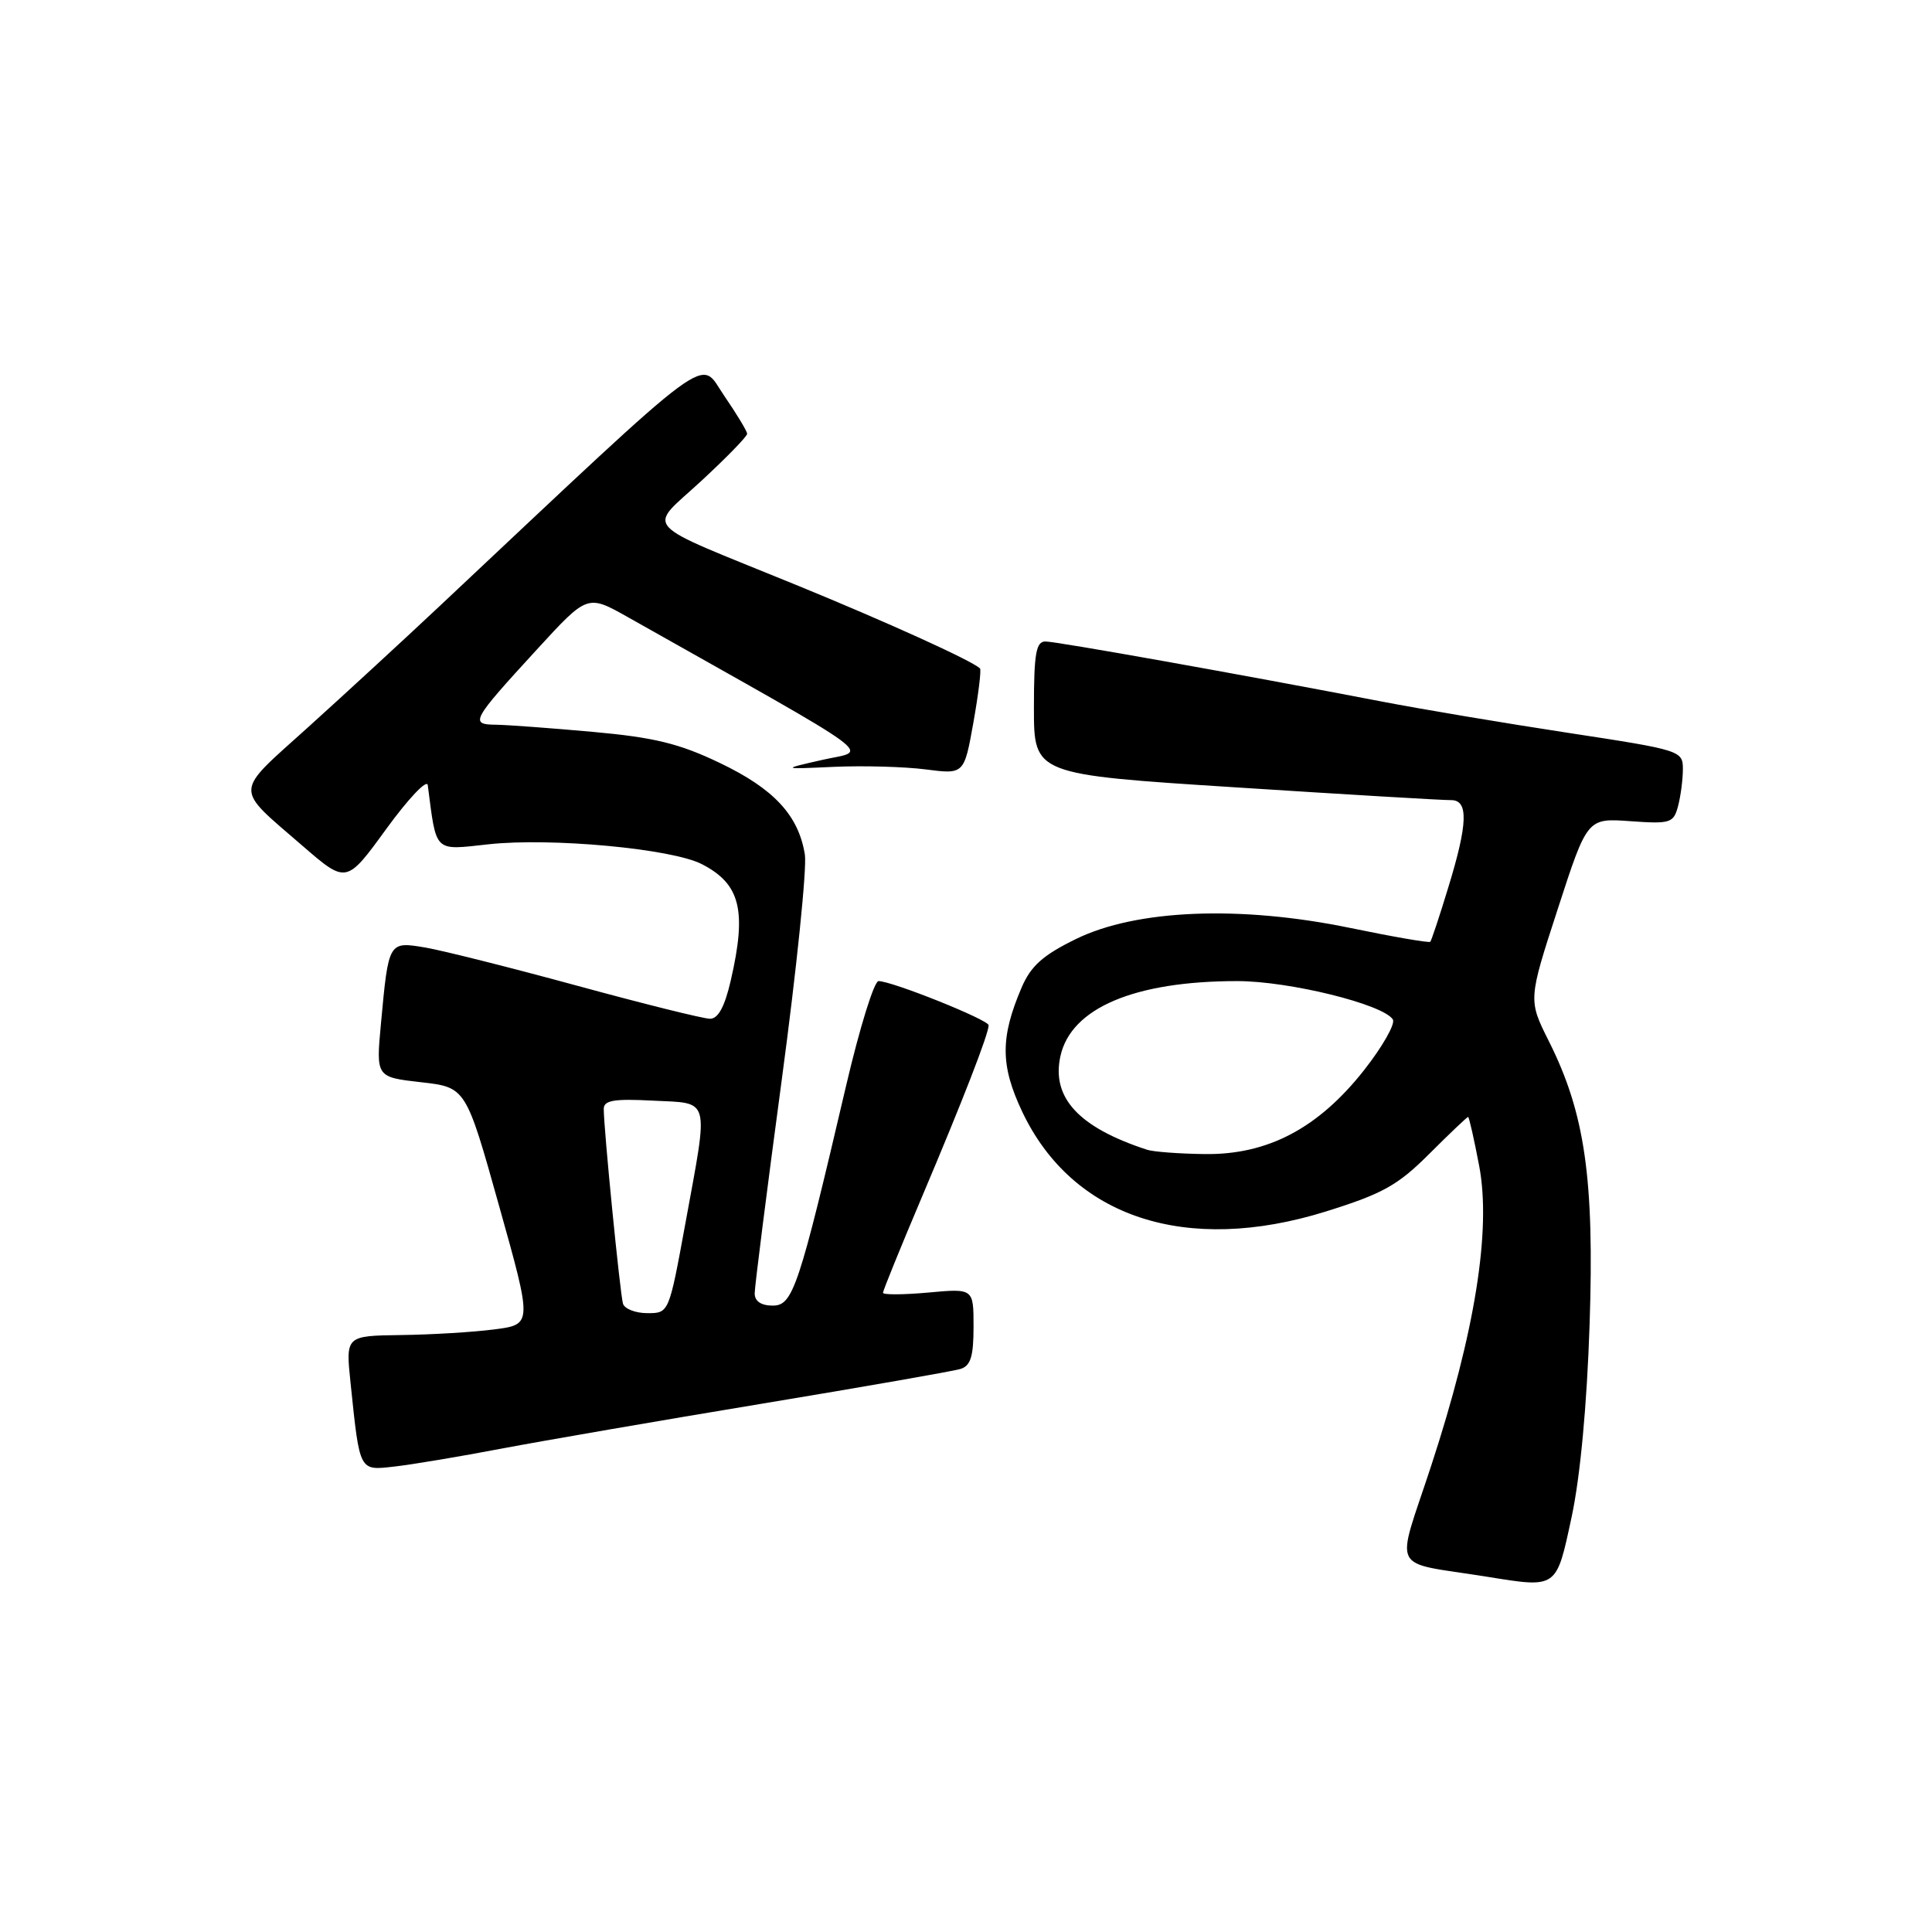 <?xml version="1.0" encoding="UTF-8" standalone="no"?>
<!DOCTYPE svg PUBLIC "-//W3C//DTD SVG 1.1//EN" "http://www.w3.org/Graphics/SVG/1.1/DTD/svg11.dtd" >
<svg xmlns="http://www.w3.org/2000/svg" xmlns:xlink="http://www.w3.org/1999/xlink" version="1.1" viewBox="0 0 256 256">
 <g >
 <path fill="currentColor"
d=" M 208.25 201.00 C 209.39 195.69 210.28 186.13 210.63 175.50 C 211.27 156.23 210.02 147.52 205.25 138.00 C 202.49 132.50 202.49 132.50 206.41 120.45 C 210.32 108.40 210.32 108.40 216.01 108.81 C 221.31 109.19 221.75 109.06 222.34 106.86 C 222.69 105.56 222.98 103.36 222.99 101.97 C 223.00 99.46 222.80 99.40 207.75 97.10 C 199.36 95.82 188.22 93.95 183.00 92.94 C 164.41 89.36 140.01 85.00 138.52 85.00 C 137.28 85.00 137.00 86.60 137.00 93.81 C 137.00 102.62 137.00 102.62 163.75 104.33 C 178.46 105.28 191.29 106.04 192.25 106.02 C 194.61 105.99 194.51 109.11 191.89 117.64 C 190.74 121.42 189.67 124.63 189.52 124.79 C 189.37 124.96 184.58 124.13 178.87 122.95 C 164.33 119.95 150.58 120.50 142.58 124.42 C 138.21 126.55 136.60 127.99 135.38 130.83 C 132.53 137.48 132.55 141.17 135.44 147.29 C 142.09 161.33 157.18 166.30 175.71 160.52 C 183.21 158.18 185.22 157.06 189.39 152.89 C 192.08 150.20 194.40 148.00 194.53 148.00 C 194.66 148.00 195.32 150.92 196.00 154.49 C 197.61 163.02 195.45 176.50 189.63 194.25 C 184.91 208.67 183.98 206.83 197.00 208.92 C 206.39 210.43 206.20 210.56 208.25 201.00 Z  M 66.50 191.94 C 72.00 190.90 87.53 188.22 101.00 185.99 C 114.47 183.76 126.29 181.69 127.25 181.40 C 128.62 180.98 129.00 179.75 129.00 175.79 C 129.00 170.72 129.00 170.72 123.00 171.27 C 119.70 171.57 117.00 171.58 117.00 171.30 C 117.00 171.02 119.31 165.33 122.14 158.65 C 127.53 145.93 131.00 137.00 131.00 135.85 C 131.00 135.13 118.19 130.00 116.41 130.00 C 115.83 130.00 113.91 136.19 112.14 143.75 C 105.84 170.69 105.07 173.00 102.39 173.00 C 100.85 173.00 100.00 172.42 100.00 171.38 C 100.00 170.49 101.61 157.78 103.58 143.13 C 105.55 128.48 106.93 115.03 106.65 113.24 C 105.81 108.03 102.55 104.52 95.37 101.09 C 90.01 98.52 86.67 97.71 78.59 96.98 C 73.04 96.48 67.24 96.05 65.70 96.03 C 62.21 95.99 62.48 95.50 71.17 86.03 C 77.84 78.76 77.84 78.76 83.17 81.76 C 117.63 101.19 115.06 99.30 109.00 100.68 C 103.50 101.93 103.50 101.93 110.52 101.61 C 114.38 101.44 119.84 101.59 122.65 101.95 C 127.75 102.61 127.75 102.61 128.98 95.74 C 129.65 91.96 130.05 88.73 129.85 88.56 C 128.64 87.47 117.52 82.43 105.50 77.51 C 84.40 68.89 85.75 70.37 92.92 63.73 C 96.26 60.64 99.00 57.83 99.00 57.48 C 99.00 57.14 97.62 54.86 95.94 52.41 C 92.56 47.50 95.45 45.35 58.03 80.52 C 53.34 84.92 45.57 92.08 40.76 96.42 C 30.91 105.31 30.95 104.16 40.09 112.08 C 45.90 117.11 45.90 117.11 51.19 109.83 C 54.10 105.83 56.57 103.22 56.68 104.03 C 57.86 113.10 57.41 112.67 64.76 111.87 C 73.05 110.97 89.06 112.46 93.01 114.51 C 98.11 117.14 98.97 120.64 96.83 129.92 C 96.03 133.39 95.16 135.00 94.08 134.99 C 93.21 134.99 85.30 133.02 76.50 130.62 C 67.70 128.22 58.63 125.94 56.34 125.55 C 51.48 124.74 51.49 124.72 50.48 135.61 C 49.82 142.72 49.82 142.72 55.78 143.40 C 61.73 144.07 61.73 144.07 66.13 159.78 C 70.54 175.50 70.54 175.50 65.52 176.15 C 62.76 176.51 57.19 176.85 53.15 176.90 C 45.80 177.00 45.80 177.00 46.45 183.25 C 47.69 195.12 47.55 194.86 52.31 194.32 C 54.61 194.06 61.00 192.99 66.50 191.94 Z  M 152.00 152.35 C 142.95 149.40 139.30 145.46 140.51 139.95 C 141.91 133.57 150.32 130.00 163.94 130.00 C 170.85 130.00 183.31 133.08 184.56 135.09 C 184.91 135.67 183.19 138.69 180.73 141.82 C 174.67 149.50 167.98 153.03 159.64 152.92 C 156.26 152.88 152.82 152.62 152.00 152.35 Z  M 82.55 172.75 C 82.17 171.49 80.00 149.61 80.00 146.94 C 80.00 145.80 81.35 145.57 86.50 145.84 C 94.21 146.23 93.92 145.14 90.82 162.09 C 88.64 174.00 88.64 174.00 85.79 174.00 C 84.22 174.00 82.77 173.44 82.55 172.75 Z "/>
</g>
</svg>